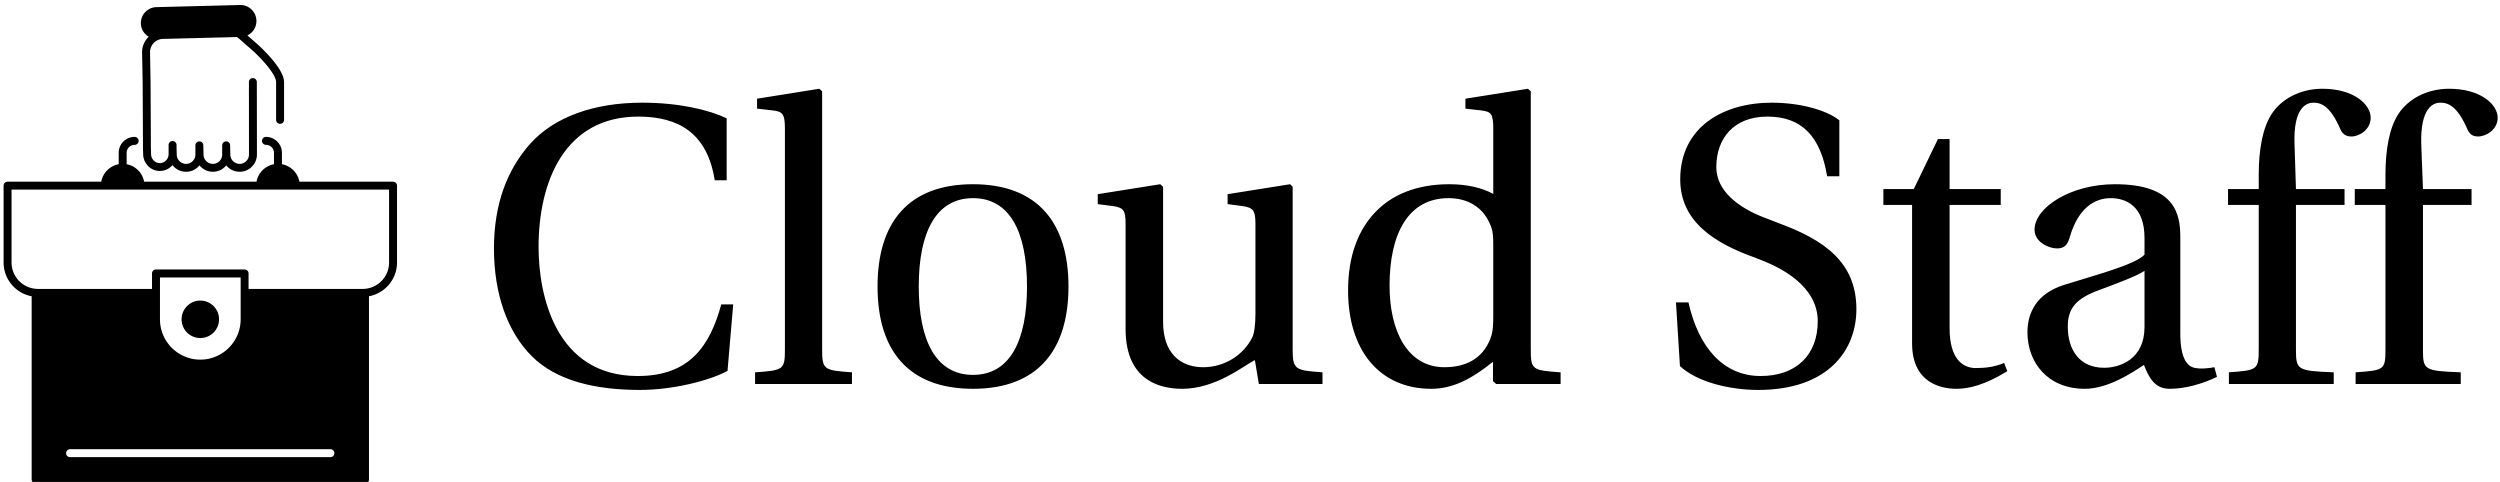 <svg data-v-423bf9ae="" xmlns="http://www.w3.org/2000/svg" viewBox="0 0 498 96" class="iconLeft"><!----><!----><!----><g data-v-423bf9ae="" id="5fa76de0-d6b2-4f9a-9e5d-39208addbb06" fill="black" transform="matrix(5.66,0,0,5.66,94.604,17.057)"><path d="M0.67 5.73C0.67 7.36 1.16 8.68 2.00 9.52C2.87 10.39 4.24 10.71 5.81 10.71C6.93 10.71 8.22 10.40 8.89 10.04L9.09 7.70L8.67 7.70C8.27 9.16 7.56 10.22 5.73 10.22C2.84 10.22 2.24 7.38 2.24 5.68C2.24 3.39 3.15 1.09 5.75 1.09C7.18 1.09 8.18 1.68 8.44 3.33L8.86 3.33L8.86 1.15C8.23 0.85 7.17 0.60 5.89 0.60C4.17 0.60 2.79 1.11 1.95 2.04C1.15 2.94 0.67 4.14 0.67 5.73ZM9.86 10.50L13.27 10.50L13.27 10.09C12.28 10.02 12.22 10.00 12.22 9.28L12.22 0.20L12.12 0.11L9.93 0.46L9.93 0.81L10.46 0.87C10.82 0.91 10.91 0.98 10.91 1.51L10.91 9.28C10.91 10.00 10.86 10.02 9.86 10.09ZM14.17 7.07C14.17 9.34 15.27 10.67 17.53 10.67C19.78 10.67 20.89 9.34 20.89 7.07C20.89 4.80 19.78 3.47 17.53 3.47C15.27 3.47 14.17 4.80 14.17 7.07ZM15.62 7.07C15.62 5.14 16.24 3.96 17.53 3.96C18.82 3.96 19.43 5.14 19.43 7.07C19.43 9.00 18.82 10.18 17.53 10.18C16.24 10.18 15.62 9.00 15.62 7.07ZM21.92 4.17L22.46 4.24C22.82 4.30 22.90 4.37 22.90 4.87L22.90 8.57C22.90 10.18 23.86 10.67 24.89 10.67C26.08 10.67 27.05 9.86 27.45 9.66L27.59 10.50L29.83 10.50L29.83 10.09C28.87 10.02 28.78 10.00 28.78 9.28L28.78 3.56L28.69 3.47L26.49 3.82L26.49 4.17L27.02 4.24C27.38 4.30 27.47 4.37 27.47 4.87L27.47 8.02C27.47 8.41 27.43 8.72 27.36 8.86C27.03 9.51 26.36 9.91 25.63 9.91C24.82 9.91 24.22 9.41 24.22 8.32L24.22 3.56L24.12 3.47L21.92 3.82ZM30.73 7.21C30.73 9.28 31.81 10.67 33.66 10.67C34.41 10.67 35.07 10.33 35.83 9.72L35.83 10.40L35.94 10.50L38.21 10.50L38.21 10.09C37.21 10.02 37.16 10.00 37.16 9.28L37.16 0.20L37.06 0.11L34.86 0.46L34.86 0.81L35.39 0.87C35.76 0.91 35.84 0.98 35.84 1.51L35.84 3.81C35.45 3.60 34.93 3.47 34.29 3.47C33.14 3.47 32.28 3.84 31.70 4.44C31.09 5.07 30.73 5.99 30.73 7.21ZM32.19 7.04C32.19 5.22 32.84 3.96 34.27 3.96C34.93 3.96 35.46 4.27 35.71 4.84C35.83 5.08 35.84 5.28 35.84 5.66L35.84 8.12C35.84 8.43 35.83 8.67 35.74 8.90C35.46 9.63 34.85 9.91 34.12 9.91C32.83 9.91 32.19 8.65 32.19 7.04ZM42.27 7.63L42.41 9.87C43.02 10.44 44.18 10.71 45.16 10.71C47.64 10.71 48.62 9.30 48.62 7.87C48.62 6.22 47.50 5.43 45.86 4.83L45.42 4.66C44.48 4.31 43.69 3.71 43.69 2.87C43.69 1.85 44.31 1.09 45.49 1.09C46.69 1.09 47.36 1.78 47.59 3.19L48.02 3.19L48.02 1.22C47.54 0.84 46.59 0.60 45.64 0.60C43.93 0.60 42.42 1.46 42.42 3.30C42.42 4.77 43.60 5.54 45.07 6.06L45.32 6.16C45.93 6.40 47.26 7.04 47.26 8.29C47.26 9.49 46.49 10.22 45.25 10.22C43.93 10.22 43.06 9.20 42.71 7.63ZM49.57 4.20L50.58 4.20L50.58 9.07C50.58 10.50 51.65 10.67 52.14 10.67C52.85 10.67 53.52 10.30 53.93 10.05L53.82 9.76C53.48 9.90 53.17 9.94 52.82 9.94C52.35 9.94 51.90 9.60 51.90 8.54L51.90 4.20L53.70 4.20L53.70 3.64L51.90 3.64L51.90 1.88L51.49 1.88L50.64 3.64L49.57 3.64ZM54.64 8.68C54.64 9.73 55.34 10.67 56.66 10.67C57.47 10.67 58.30 10.12 58.74 9.83C58.94 10.35 59.16 10.67 59.65 10.67C60.17 10.67 60.77 10.51 61.31 10.25L61.22 9.91C61.03 9.95 60.72 9.98 60.51 9.93C60.26 9.87 60.02 9.60 60.02 8.72L60.02 5.33C60.02 4.52 59.84 3.47 57.72 3.47C56.14 3.47 54.89 4.30 54.89 5.07C54.89 5.52 55.41 5.73 55.68 5.73C55.97 5.73 56.06 5.57 56.13 5.33C56.43 4.30 57.01 3.96 57.57 3.96C58.11 3.96 58.76 4.24 58.76 5.36L58.76 5.95C58.41 6.31 57.05 6.66 55.94 7.01C54.94 7.32 54.64 8.02 54.64 8.68ZM56.06 8.48C56.06 7.83 56.36 7.49 57.15 7.20C57.71 6.99 58.45 6.72 58.76 6.52L58.76 8.50C58.76 9.63 57.89 9.93 57.34 9.93C56.48 9.93 56.06 9.31 56.06 8.48ZM61.70 4.20L62.78 4.20L62.78 9.28C62.78 10.00 62.73 10.02 61.73 10.09L61.73 10.50L65.42 10.50L65.42 10.09C64.15 10.04 64.09 10.01 64.09 9.30L64.09 4.20L65.80 4.20L65.80 3.64L64.09 3.64L64.04 2.07C63.99 0.74 64.48 0.60 64.71 0.60C65.00 0.60 65.31 0.74 65.66 1.55C65.73 1.69 65.83 1.79 66.04 1.79C66.32 1.79 66.72 1.55 66.72 1.13C66.72 0.67 66.14 0.11 65.02 0.11C64.25 0.11 63.59 0.46 63.24 0.99C62.92 1.48 62.78 2.23 62.78 3.15L62.78 3.64L61.70 3.64ZM66.16 4.20L67.24 4.20L67.24 9.28C67.24 10.00 67.20 10.02 66.19 10.09L66.19 10.50L69.89 10.50L69.89 10.09C68.61 10.04 68.56 10.01 68.56 9.30L68.56 4.20L70.27 4.20L70.27 3.64L68.56 3.64L68.50 2.07C68.46 0.74 68.95 0.60 69.17 0.60C69.47 0.60 69.78 0.74 70.13 1.55C70.20 1.69 70.29 1.79 70.50 1.79C70.78 1.79 71.19 1.55 71.19 1.13C71.19 0.67 70.60 0.11 69.48 0.11C68.71 0.11 68.05 0.46 67.70 0.99C67.38 1.48 67.24 2.23 67.24 3.15L67.24 3.64L66.16 3.64Z"></path></g><!----><g data-v-423bf9ae="" id="1b8777a1-e335-47f1-9ab8-ab57b92a88ec" transform="matrix(1.029,0,0,1.029,-11.548,-2.788)" stroke="none" fill="black"><path d="M87.31 37.88H69.18a4.218 4.218 0 0 0-3.38-3.38v-2.2c0-1.71-1.39-3.09-3.09-3.09-.42 0-.77.35-.77.77s.35.77.77.77c.85 0 1.55.69 1.55 1.55v2.2a4.22 4.22 0 0 0-3.38 3.38H39.12a4.218 4.218 0 0 0-3.38-3.38v-2.2c0-.86.69-1.55 1.55-1.55.42 0 .77-.35.77-.77s-.35-.77-.77-.77c-1.7 0-3.09 1.38-3.09 3.09v2.2a4.218 4.218 0 0 0-3.38 3.38H12.69a.77.77 0 0 0-.77.77v14.88c0 3.25 2.35 5.96 5.43 6.529v35.49c0 .431.35.771.77.771h63.76c.42 0 .771-.34.771-.771V60.06c3.08-.569 5.43-3.279 5.43-6.529V38.65a.772.772 0 0 0-.771-.77zm-12.1 53.33H24.79c-.43 0-.77-.34-.77-.77a.77.77 0 0 1 .77-.771h50.42a.771.771 0 0 1 0 1.541zm-17.4-26.68c0 4.3-3.51 7.8-7.81 7.8-4.31 0-7.81-3.5-7.81-7.8v-8.11h15.62v8.11zm28.73-11c0 2.8-2.26 5.08-5.06 5.109H59.34V55.65a.762.762 0 0 0-.76-.771H41.42a.77.77 0 0 0-.77.771v2.989H18.52a5.114 5.114 0 0 1-5.06-5.109V39.41h73.08v14.12z"></path><path d="M50 68.15a3.625 3.625 0 0 0 0-7.25 3.625 3.625 0 0 0 0 7.25zM40.02 9.83c-.05.05-.11.09-.16.15a4.11 4.11 0 0 0-1.13 2.92l.11 5.87.06 12.07v.45l.04 1.31c.02.89.38 1.71 1.02 2.32.6.58 1.38.89 2.21.89h.08c.95-.03 1.79-.47 2.36-1.14a3.304 3.304 0 0 0 2.63 1.29h.09c.89-.02 1.72-.39 2.34-1.04.06-.06.11-.13.17-.2a3.286 3.286 0 0 0 2.59 1.24h.08a3.282 3.282 0 0 0 2.51-1.24c.091.11.19.22.29.32.631.6 1.44.92 2.301.92h.09c.89-.02 1.72-.39 2.34-1.04.61-.64.94-1.49.92-2.37v-1.71l-.02-12.25a.76.76 0 0 0-.761-.76h-.01a.76.76 0 0 0-.76.76l.01 12.25v1.74c.01.48-.16.94-.5 1.29-.33.35-.78.54-1.26.56-.48.01-.94-.17-1.29-.5-.351-.33-.55-.78-.561-1.26l-.029-1.33-.011-.47v-.07c-.01-.04-.01-.08-.02-.12v-.01a.763.763 0 0 0-.75-.59H54.93c-.029 0-.06.01-.09.01-.02.01-.04.02-.07.02-.02.01-.05.02-.069.03-.021.01-.05.02-.07.04l-.06.03c-.021.02-.04.04-.07.05-.01.02-.03.03-.04.04-.02.03-.04.05-.06.08a.11.11 0 0 0-.03.04.369.369 0 0 0-.05.09.11.11 0 0 0-.03.04l-.03.1c0 .02-.01.03-.01.04-.01.04-.01.08-.01.12 0 .01-.01.02-.01.03v1.74c.02.48-.16.94-.49 1.29s-.78.55-1.271.56c-.479.01-.93-.16-1.279-.5-.36-.33-.551-.78-.57-1.26l-.03-1.33-.01-.5v-.07c-.01-.03-.01-.06-.01-.08-.011-.01-.011-.02-.011-.04a.77.77 0 0 0-.74-.57h-.07c-.03.01-.06.01-.09.02-.02 0-.04.01-.06.01l-.09.03c-.01.01-.03.02-.05.03-.02.01-.05.03-.08.04l-.04.04c-.02.02-.05.04-.07.06l-.04.04c-.02.03-.04.05-.05.07l-.03.06c-.02.02-.03.05-.04.07-.01.02-.02.05-.02.07-.01.02-.02.05-.03.08 0 .02 0 .05-.01.07v1.81c.01.48-.17.94-.5 1.29-.33.35-.78.55-1.26.56-.48.01-.94-.16-1.29-.5-.35-.33-.55-.78-.56-1.26l-.04-1.33v-.56a.77.77 0 0 0-1.54 0v1.7c.03.97-.72 1.78-1.65 1.8-.44.01-.87-.15-1.19-.46-.35-.33-.54-.77-.55-1.25l-.04-1.31v-.49l-.06-12.01-.1-5.89c-.02-.68.23-1.33.7-1.83.48-.5 1.11-.78 1.8-.8h.01l14.36-.36 2.851 2.49c1.81 1.61 4.68 4.73 4.68 6.23v7.31c0 .43.35.77.771.77.43 0 .77-.34.77-.77V18.6c0-2.67-4.67-6.9-5.21-7.38l-1.89-1.66c.33-.16.64-.38.899-.65.57-.6.87-1.39.851-2.21-.04-1.69-1.471-3.07-3.17-3.02l-16.182.41c-.83.02-1.6.36-2.17.96-.57.6-.87 1.38-.85 2.21.03 1.08.64 2.04 1.53 2.57z"></path></g><!----></svg>